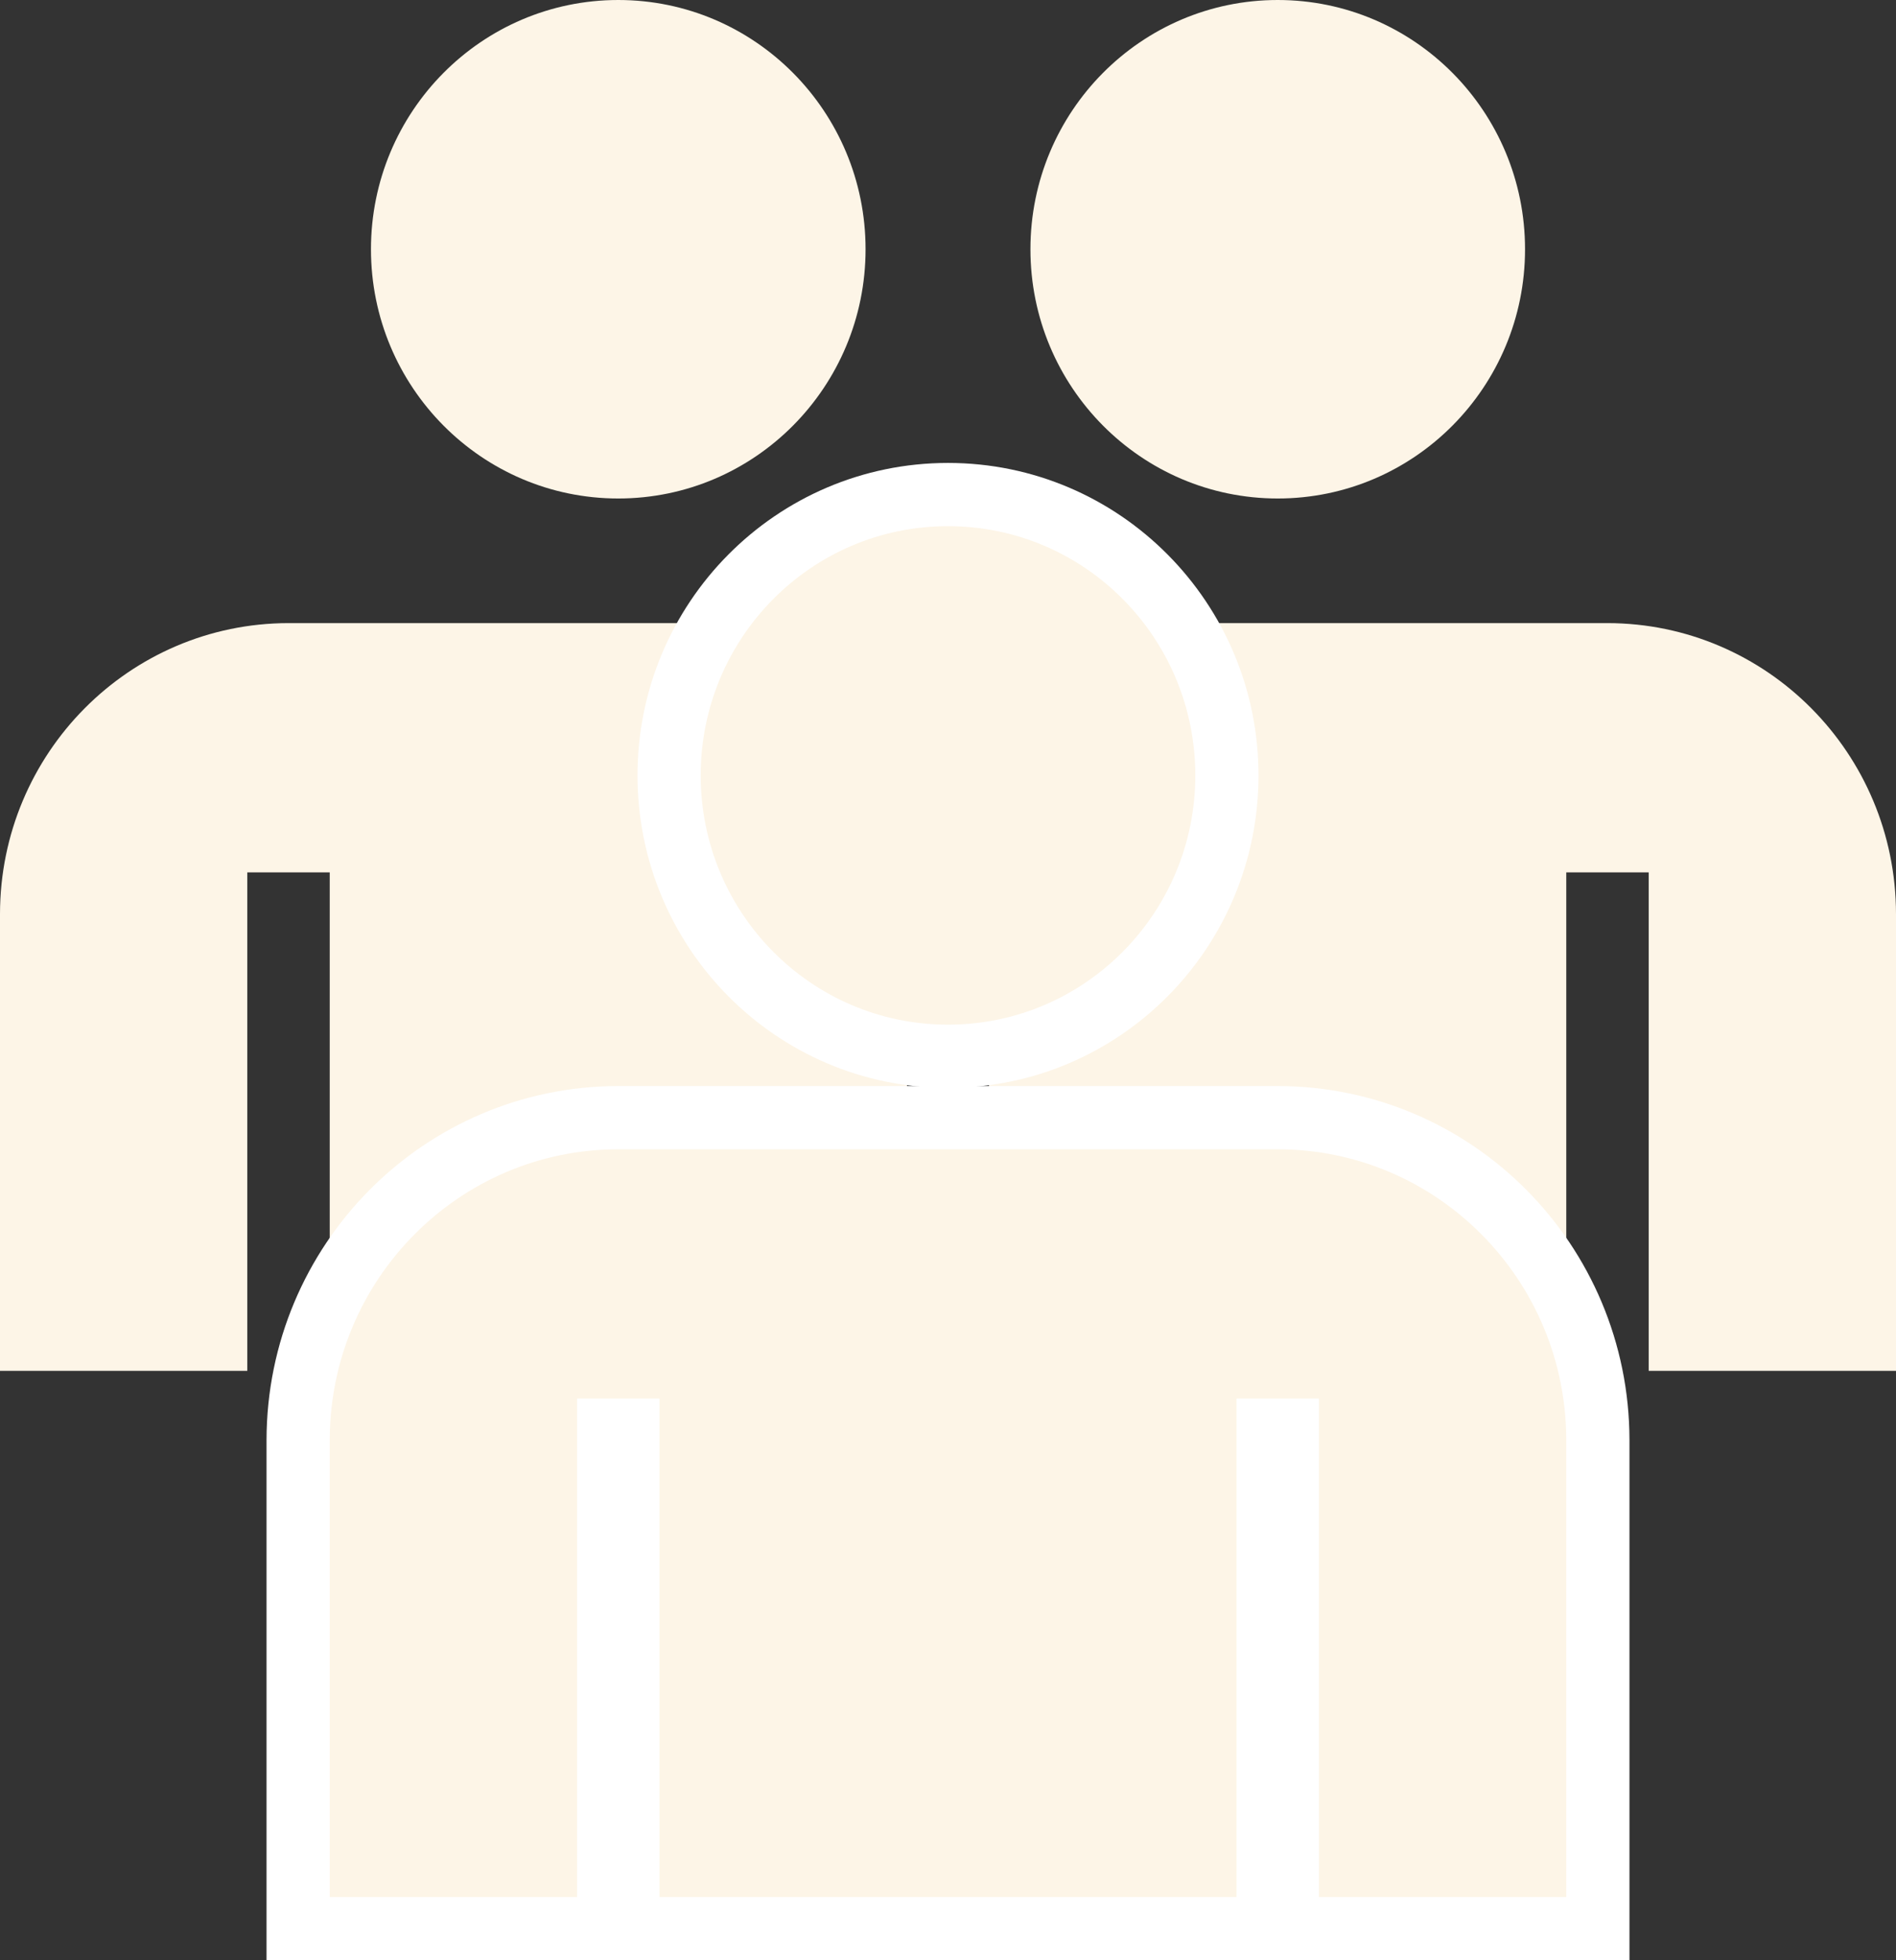 <svg width="90" height="93" viewBox="0 0 90 93" fill="none" xmlns="http://www.w3.org/2000/svg">
<rect x="0" y="0" width="90" height="93" fill="#333333" stroke="none"/>
<path d="M41.087 11.825C41.087 18.355 35.831 23.65 29.348 23.65C22.865 23.65 17.609 18.355 17.609 11.825C17.609 5.295 22.865 0 29.348 0C35.831 0 41.087 5.295 41.087 11.825Z" fill="#FDF5E7"/>
<path d="M58.696 65.037V43.358C58.687 35.742 52.56 29.571 45 29.562H13.696C6.135 29.571 0.009 35.742 0 43.358V65.037H58.696ZM11.739 65.037V41.387H15.652V65.037H11.739ZM43.044 65.037V41.387H46.956V65.037H43.044Z" fill="#FDF5E7"/>
<path d="M72.391 11.825C72.391 18.355 67.135 23.65 60.652 23.65C54.169 23.65 48.913 18.355 48.913 11.825C48.913 5.295 54.169 0 60.652 0C67.135 0 72.391 5.295 72.391 11.825Z" fill="#FDF5E7"/>
<path d="M90 65.037V43.358C89.991 35.742 83.865 29.571 76.304 29.562H45C37.44 29.571 31.313 35.742 31.304 43.358V65.037H90ZM43.044 65.037V41.387H46.956V65.037H43.044ZM74.348 65.037V41.387H78.261V65.037H74.348Z" fill="#FDF5E7"/>
<path d="M45 50.113C52.322 50.113 58.239 44.136 58.239 36.788C58.239 29.44 52.322 23.463 45 23.463C37.678 23.463 31.761 29.44 31.761 36.788C31.761 44.136 37.678 50.113 45 50.113Z" fill="#FDF5E7" stroke="white" stroke-width="3"/>
<path d="M74.348 91.5H75.848V90V68.321L75.848 68.319C75.838 59.887 69.052 53.035 60.654 53.025H60.652L29.348 53.025L29.346 53.025C20.948 53.035 14.162 59.887 14.152 68.319V68.321V90V91.5H15.652H25.891H27.391H31.304H32.804H57.196H58.696H62.609H64.109H74.348ZM29.804 88.5H28.891V67.85H29.804V88.5ZM61.109 88.5H60.196V67.85H61.109V88.5Z" fill="#FDF5E7" stroke="white" stroke-width="3"/>
</svg>
